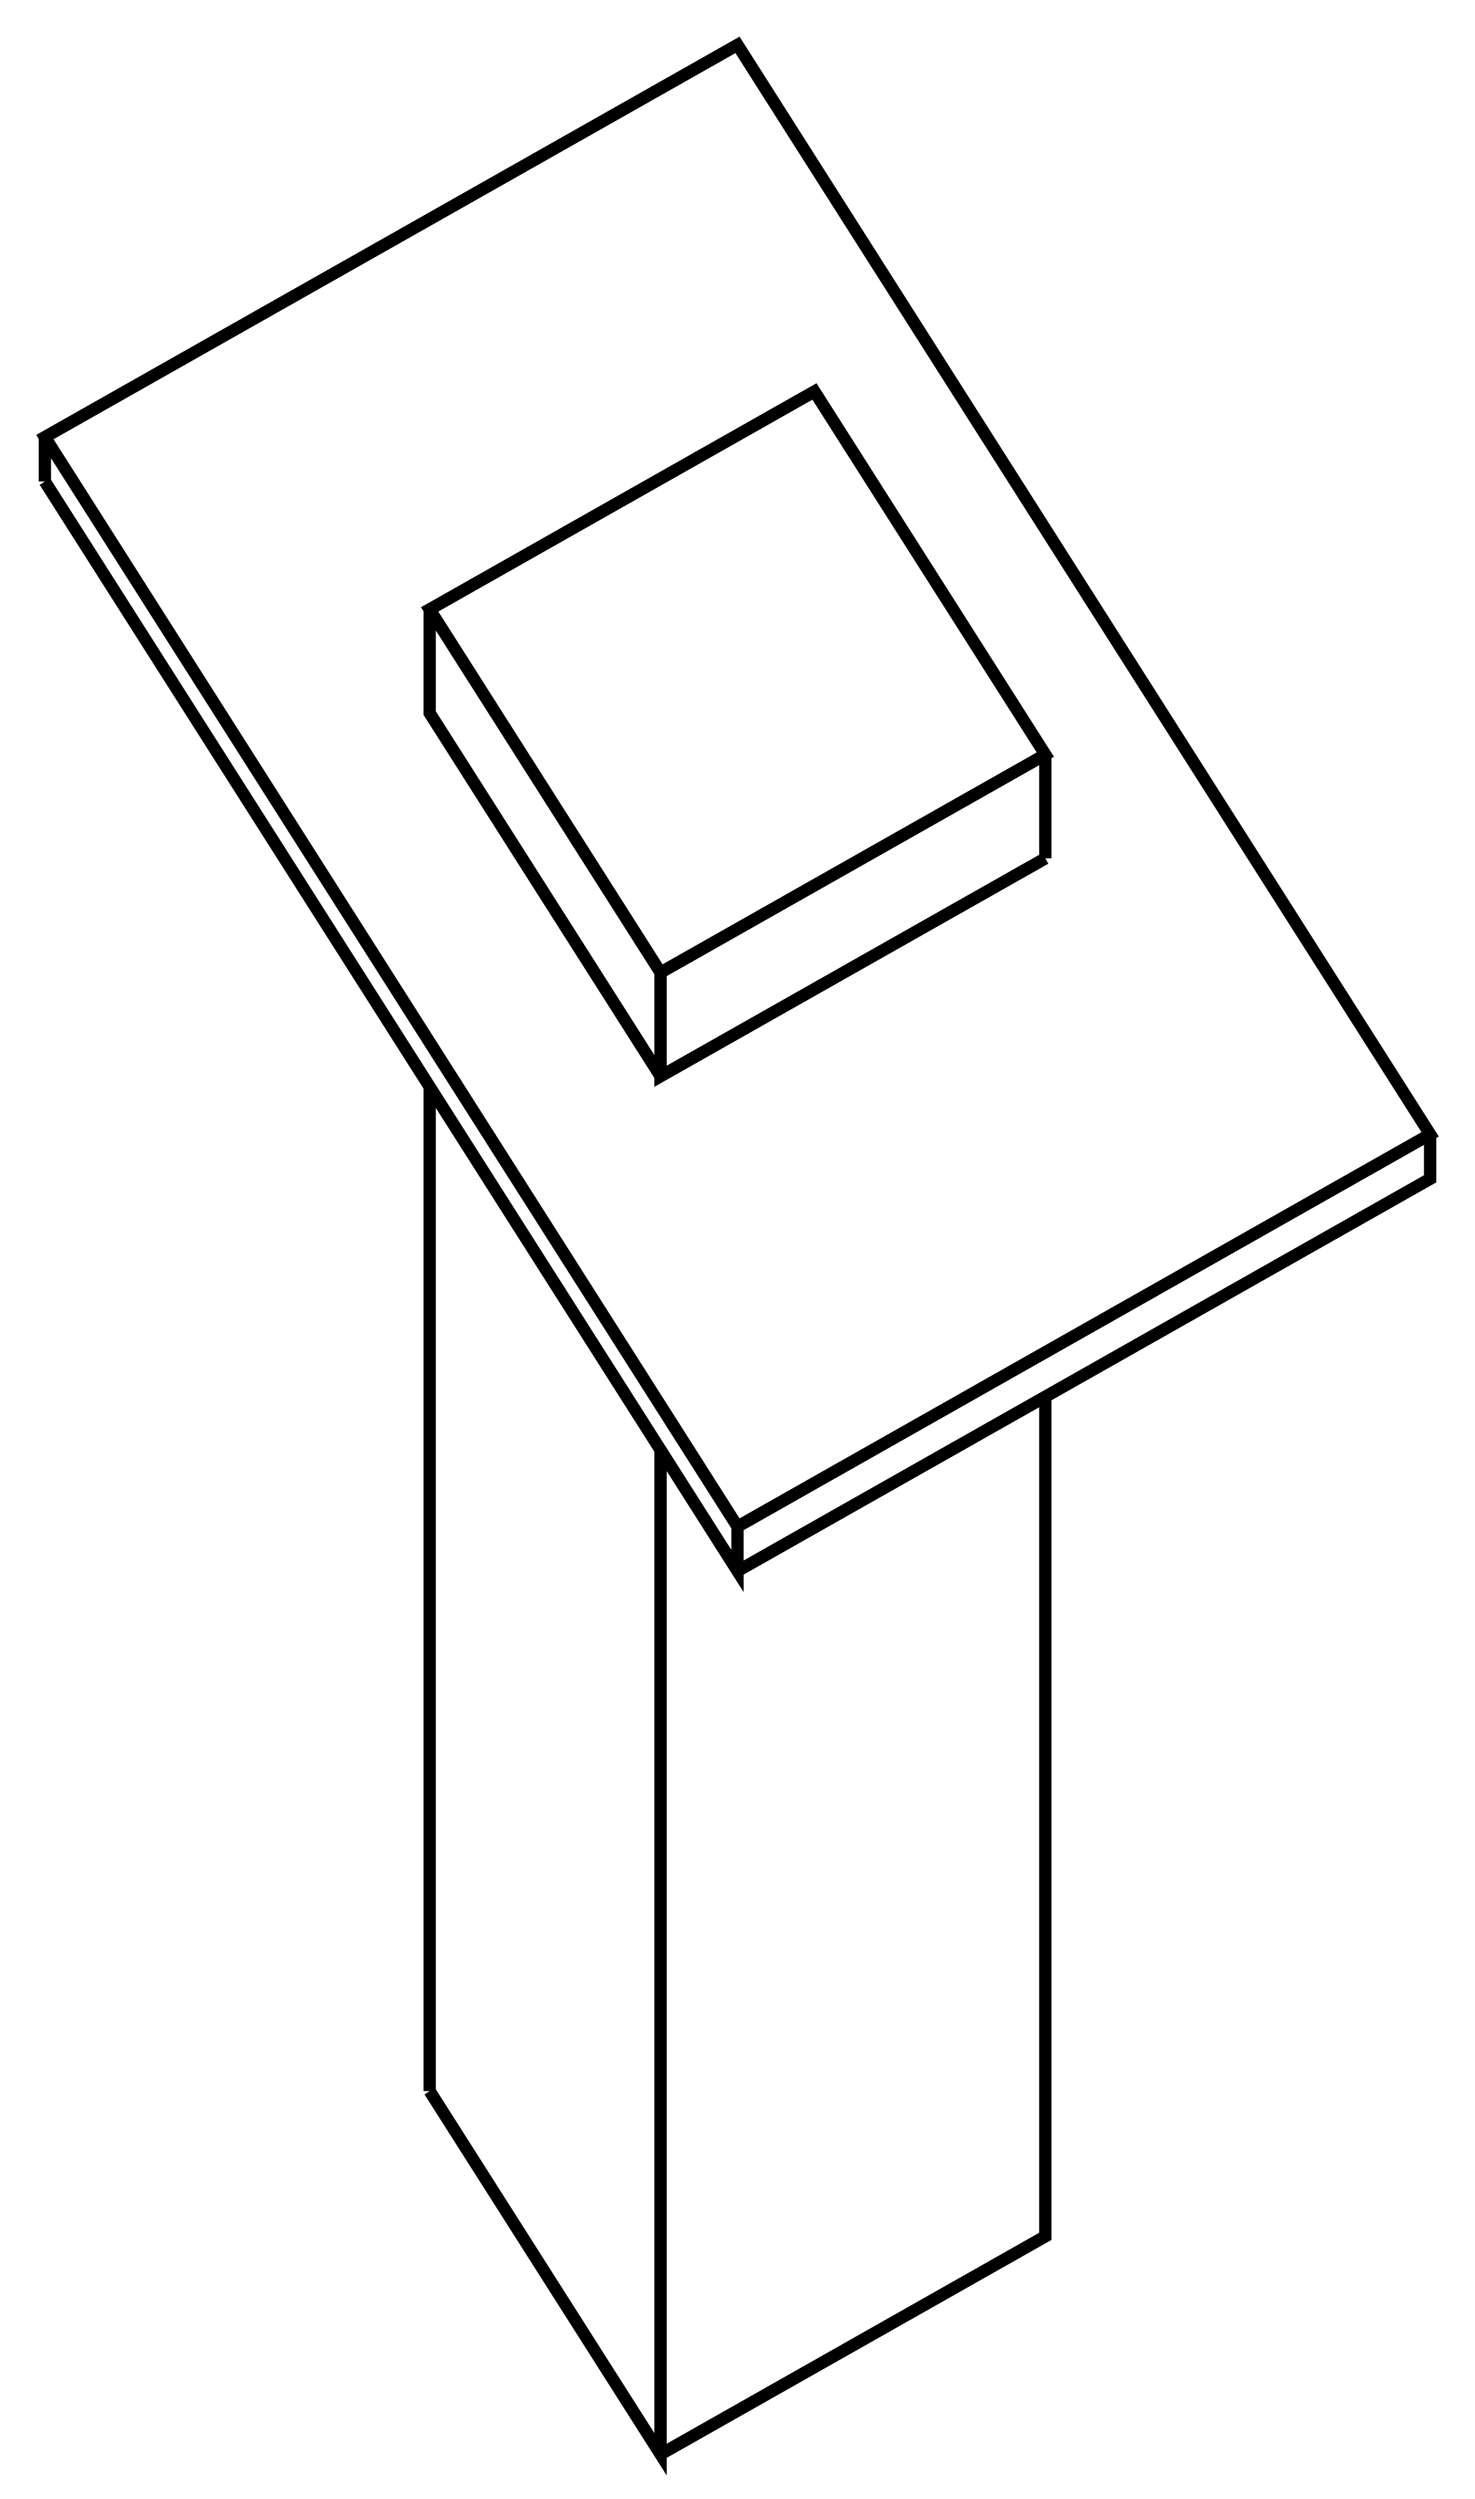 <svg version="1.1" xmlns="http://www.w3.org/2000/svg" viewBox="-16.435 -31.711 32.87 55.698" fill="none" stroke="black" stroke-width="0.6%" vector-effect="non-scaling-stroke">
    <path d="M -6.86 14.893 L -1.715 22.987 L -1.715 0.604" />
    <path d="M -6.86 14.893 L -6.86 -7.49" />
    <path d="M -1.715 22.987 L 6.86 18.13 L 6.86 -0.583" />
    <path d="M -15.435 -20.979 L 0 3.302 L 0 2.312 L 15.435 -6.43 L 0 -30.711 L -15.435 -21.97 L 0 2.312" />
    <path d="M 0 3.302 L 15.435 -5.439 L 15.435 -6.43" />
    <path d="M -15.435 -20.979 L -15.435 -21.97" />
    <path d="M 6.86 -12.581 L -1.715 -7.725 L -1.715 -10.036 L 6.86 -14.893 L 1.715 -22.987 L -6.86 -18.13 L -1.715 -10.036" />
    <path d="M -1.715 -7.725 L -6.86 -15.819 L -6.86 -18.13" />
    <path d="M 6.86 -12.581 L 6.86 -14.893" />
</svg>